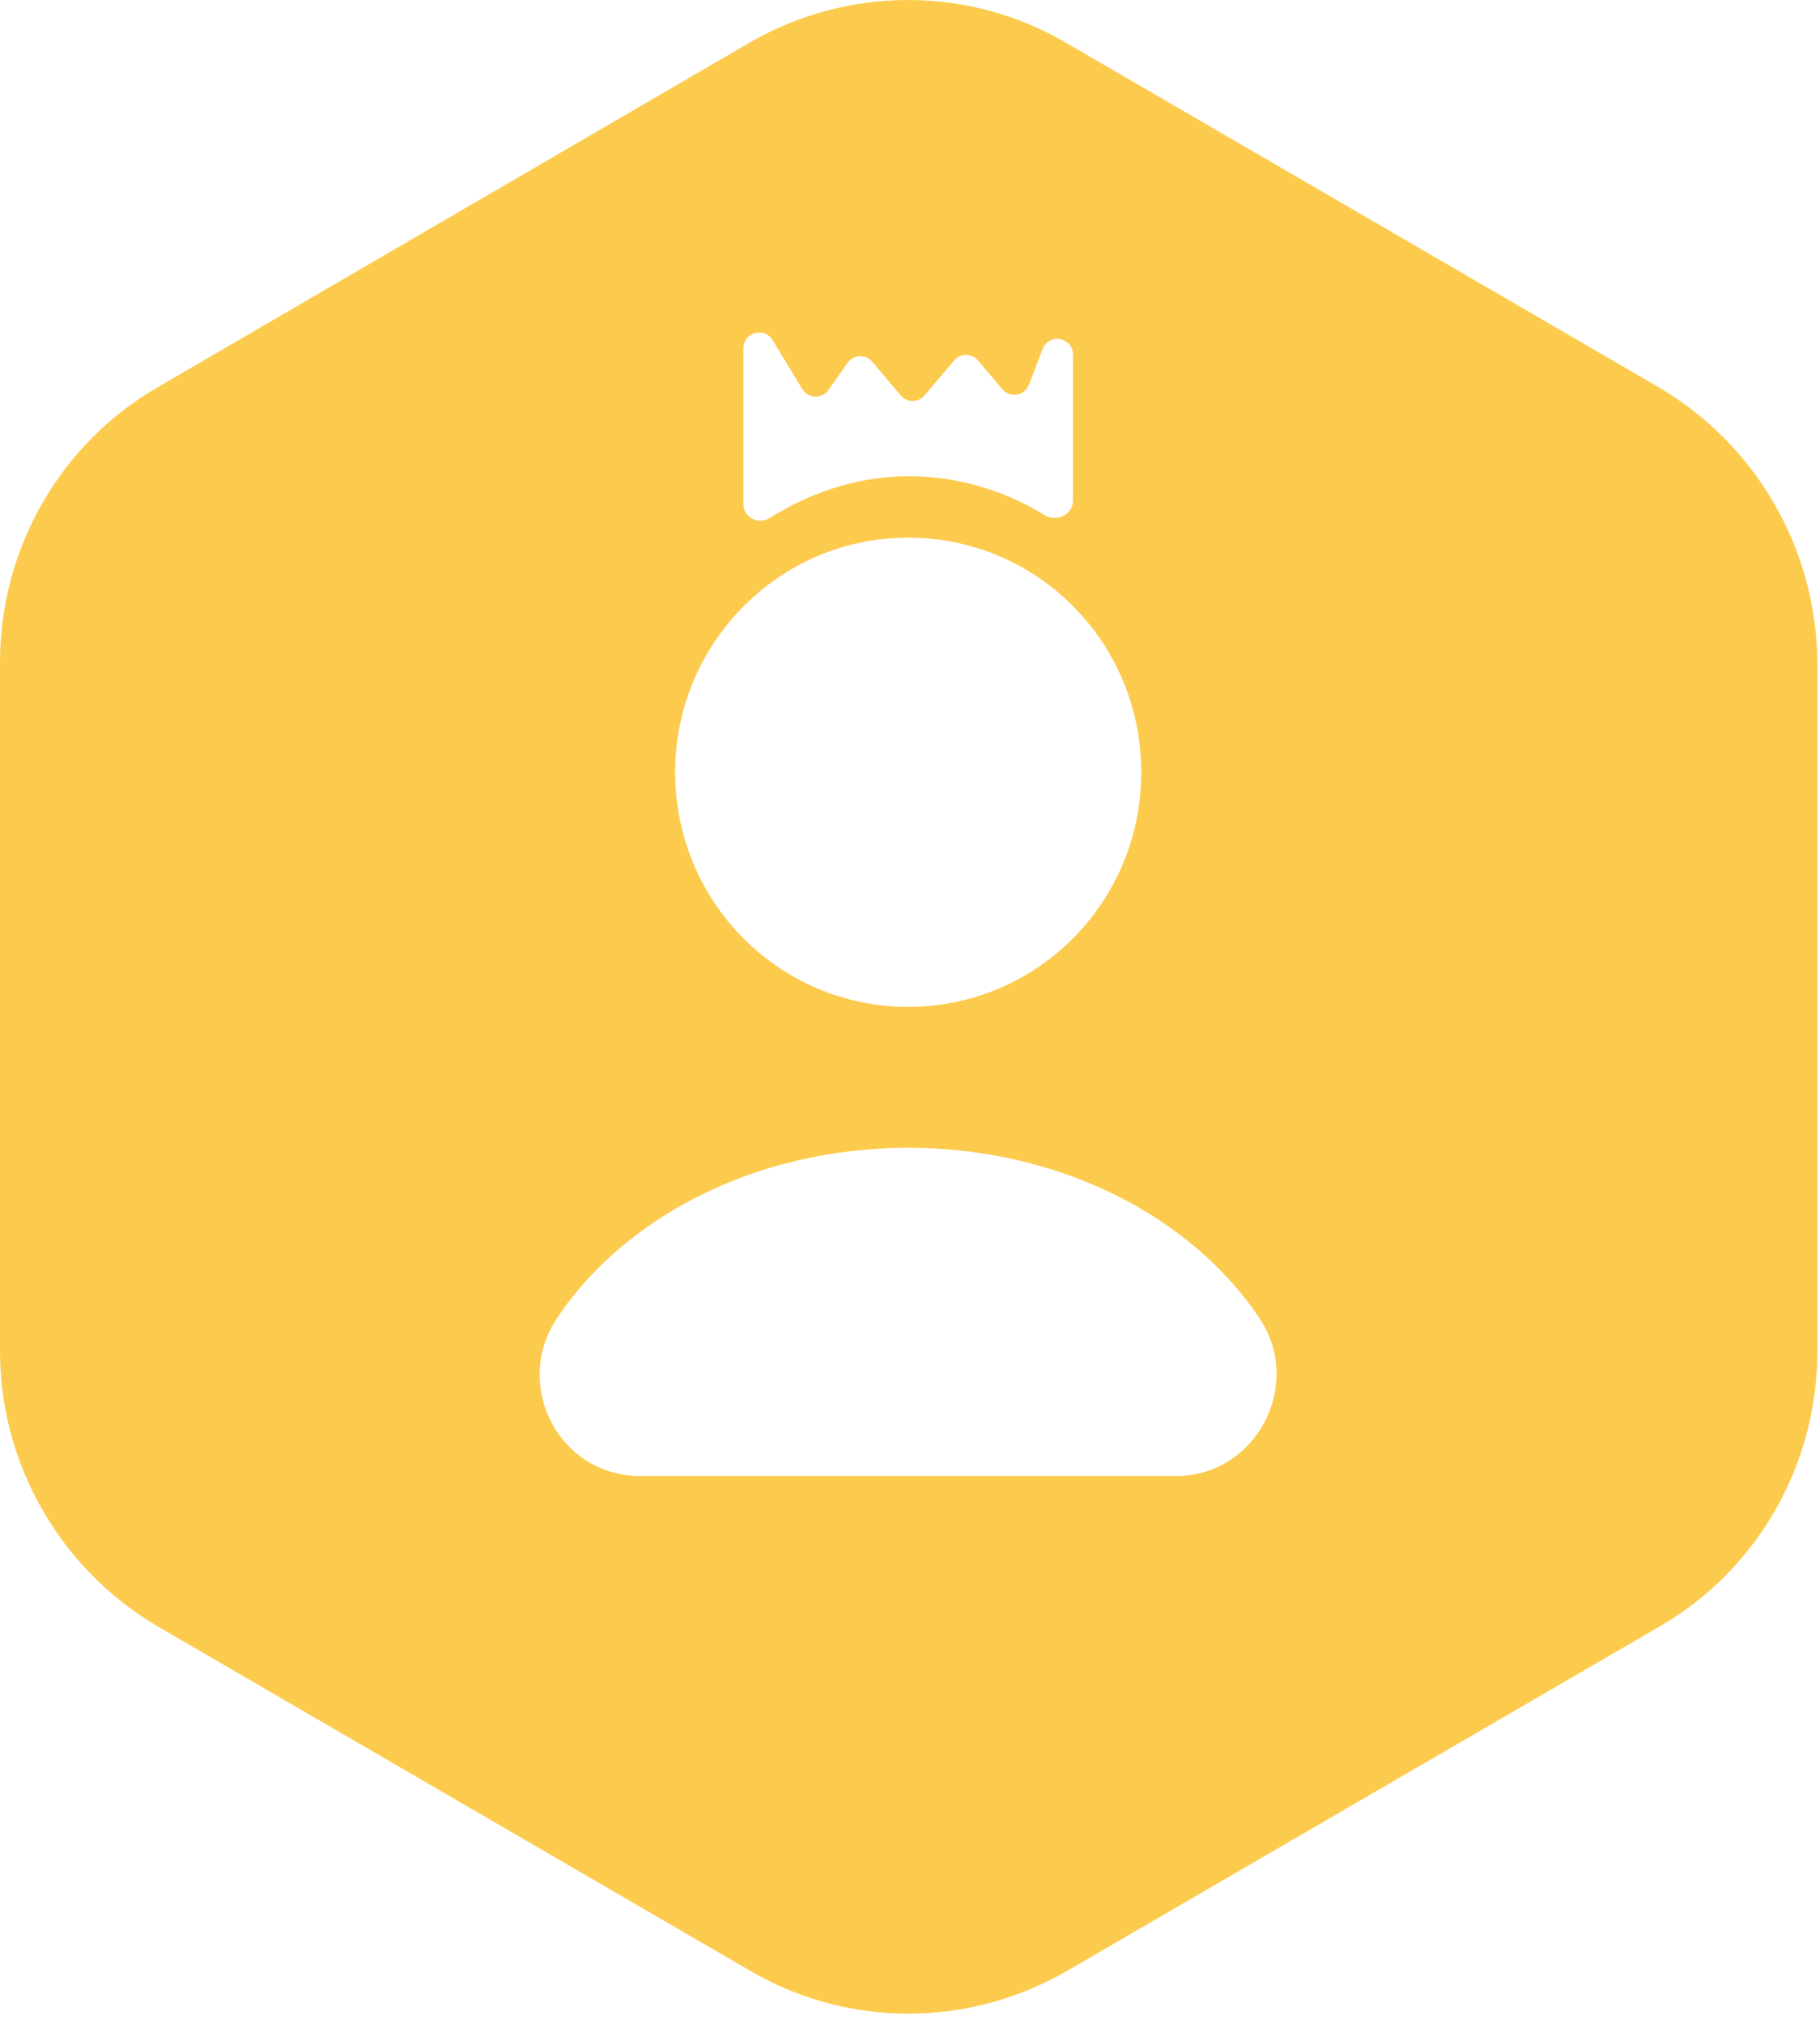 <svg width="116" height="129" viewBox="0 0 116 129" fill="none" xmlns="http://www.w3.org/2000/svg">
<path fill-rule="evenodd" clip-rule="evenodd" d="M67.894 2.695L105.761 24.704C111.945 28.362 115.77 34.971 115.834 42.222V86.112C115.834 93.362 112.009 100.036 105.825 103.629L67.957 125.638C61.71 129.232 54.06 129.232 47.876 125.638L10.009 103.629C3.825 99.972 0 93.298 0 86.112V42.222C0 34.971 3.825 28.297 10.009 24.704L47.812 2.695C54.06 -0.898 61.71 -0.898 67.894 2.695ZM72.739 49.216C72.739 40.938 66.109 34.265 57.885 34.265C49.661 34.265 43.031 41.002 43.031 49.216C43.031 57.493 49.661 64.167 57.885 64.167C66.109 64.167 72.739 57.493 72.739 49.216ZM40.8 94.068H74.97C80.07 94.068 83.13 88.229 80.261 83.994C75.926 77.513 67.511 73.15 57.885 73.15C48.259 73.15 39.844 77.513 35.509 83.994C32.64 88.293 35.636 94.068 40.8 94.068ZM47.385 32.149V22.192C47.385 21.18 48.715 20.808 49.24 21.674L51.133 24.795C51.506 25.412 52.39 25.442 52.805 24.852L54.017 23.13C54.395 22.594 55.176 22.56 55.599 23.06L57.405 25.198C57.804 25.671 58.533 25.671 58.932 25.198L60.81 22.975C61.209 22.502 61.938 22.502 62.338 22.975L63.885 24.807C64.376 25.389 65.312 25.229 65.583 24.518L66.45 22.243C66.846 21.205 68.385 21.489 68.385 22.599V31.929C68.385 32.794 67.324 33.294 66.59 32.837C62.846 30.506 56.161 28.584 49.045 33.019C48.343 33.457 47.385 32.976 47.385 32.149Z" fill="#FCCB4E"/>
</svg>
